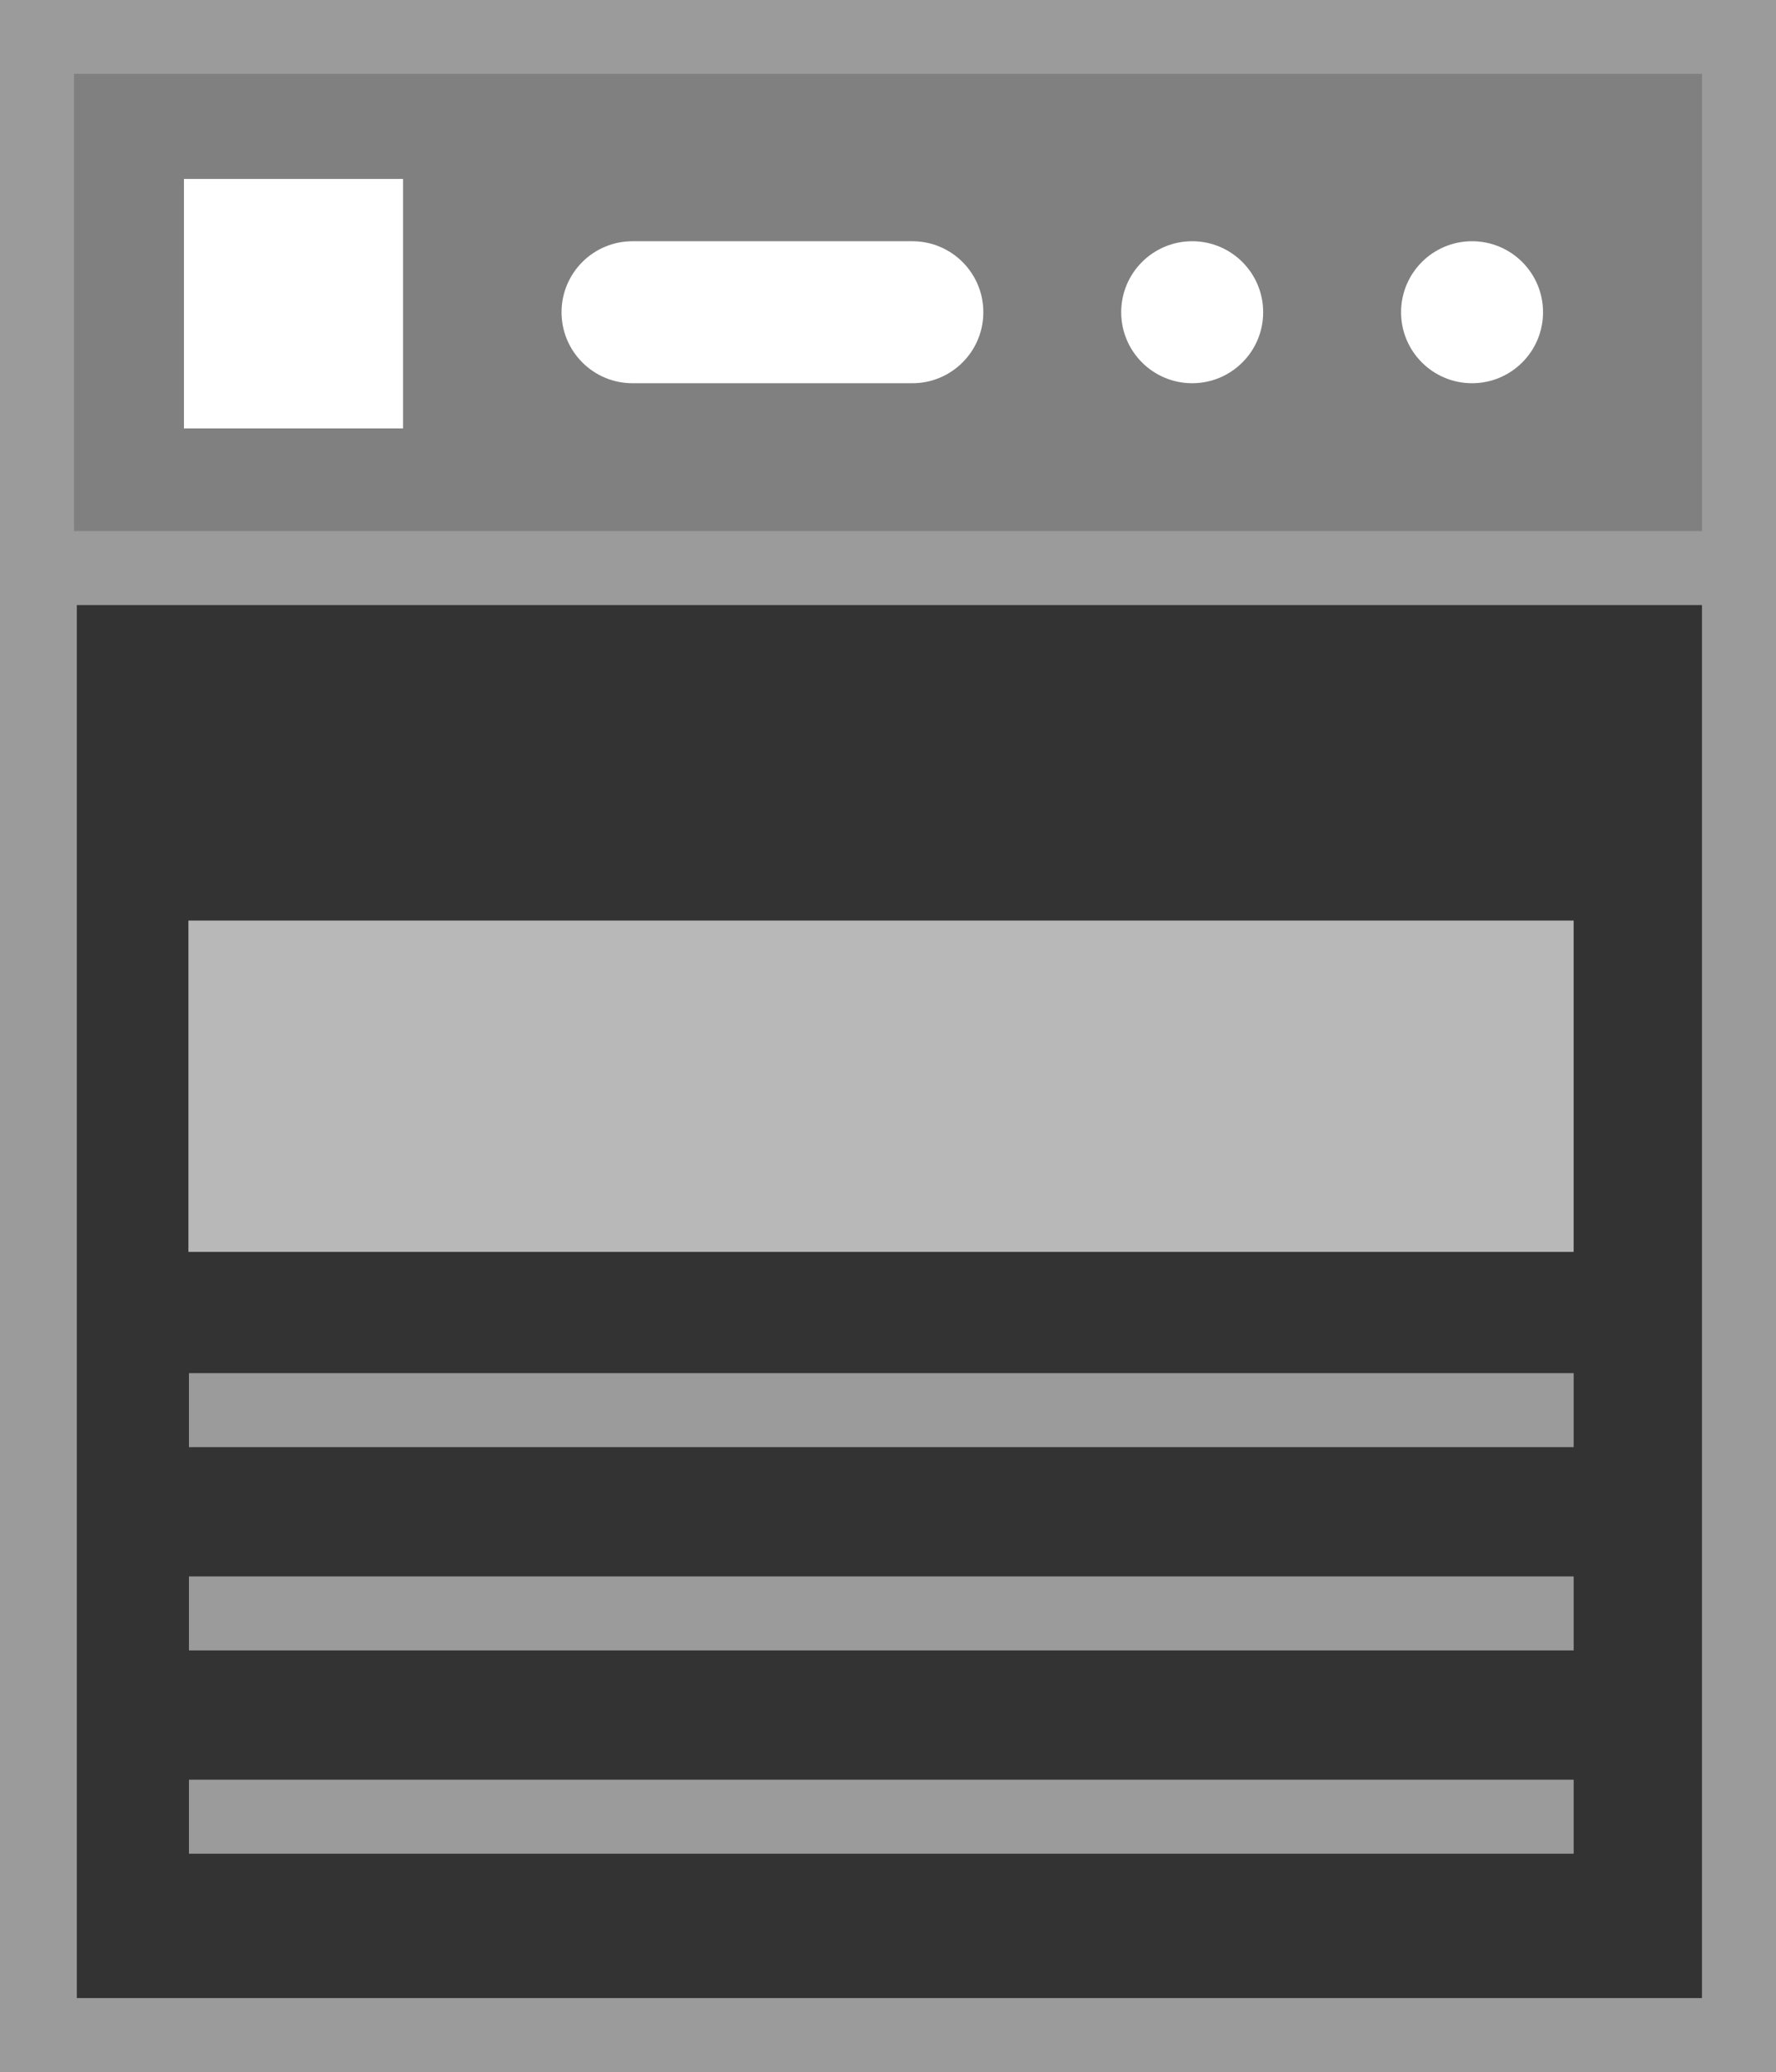 <?xml version="1.0" encoding="utf-8"?>
<!-- Generator: Adobe Illustrator 26.5.0, SVG Export Plug-In . SVG Version: 6.00 Build 0)  -->
<svg version="1.2" baseProfile="tiny" xmlns="http://www.w3.org/2000/svg" xmlns:xlink="http://www.w3.org/1999/xlink" x="0px"
	 y="0px" viewBox="0 0 48.013 56" overflow="visible" xml:space="preserve">
<rect x="0" y="0" width="48.013" height="56" fill="#333333" stroke="none"/>
<g id="grid" display="none">
</g>
<g id="stk">
	
		<rect x="-80.582" y="-6.784" fill="none" stroke="#FFFFFF" stroke-width="0.5" stroke-miterlimit="10" width="530.325" height="69.711"/>
	<g>
		<rect x="0.844" y="0.874" fill="#808080" width="46.562" height="14.23"/>
		<g>
			<rect x="4.973" y="4.837" fill="#FFFFFF" width="5.923" height="6.743"/>
		</g>
		<g>
			<g>
				<rect x="5.094" y="24.881" fill="#B8B8B8" width="37.448" height="8.955"/>
			</g>
		</g>
		<path fill="#FFFFFF" d="M24.665,6.52H17.1c-1.06,0-1.919,0.859-1.919,1.919s0.859,1.919,1.919,1.919h7.565
			c1.06,0,1.919-0.859,1.919-1.919S25.725,6.52,24.665,6.52z"/>
		<g>
			<circle fill="#FFFFFF" cx="32.23" cy="8.439" r="1.919"/>
		</g>
		<g>
			<circle fill="#FFFFFF" cx="39.796" cy="8.439" r="1.919"/>
		</g>
		<rect x="1" y="0.995" fill="none" stroke="#9B9B9B" stroke-width="2" stroke-miterlimit="10" width="46.013" height="54.01"/>
		
			<rect x="1.077" y="15.354" fill="none" stroke="#9B9B9B" stroke-width="2" stroke-miterlimit="10" width="45.937" height="39.65"/>
		<line fill="none" stroke="#9B9B9B" stroke-width="2" stroke-miterlimit="10" x1="42.543" y1="38.114" x2="5.108" y2="38.114"/>
		<line fill="none" stroke="#9B9B9B" stroke-width="2" stroke-miterlimit="10" x1="42.543" y1="43.608" x2="5.108" y2="43.608"/>
		<line fill="none" stroke="#9B9B9B" stroke-width="2" stroke-miterlimit="10" x1="42.543" y1="49.102" x2="5.108" y2="49.102"/>
	</g>
</g>
</svg>

